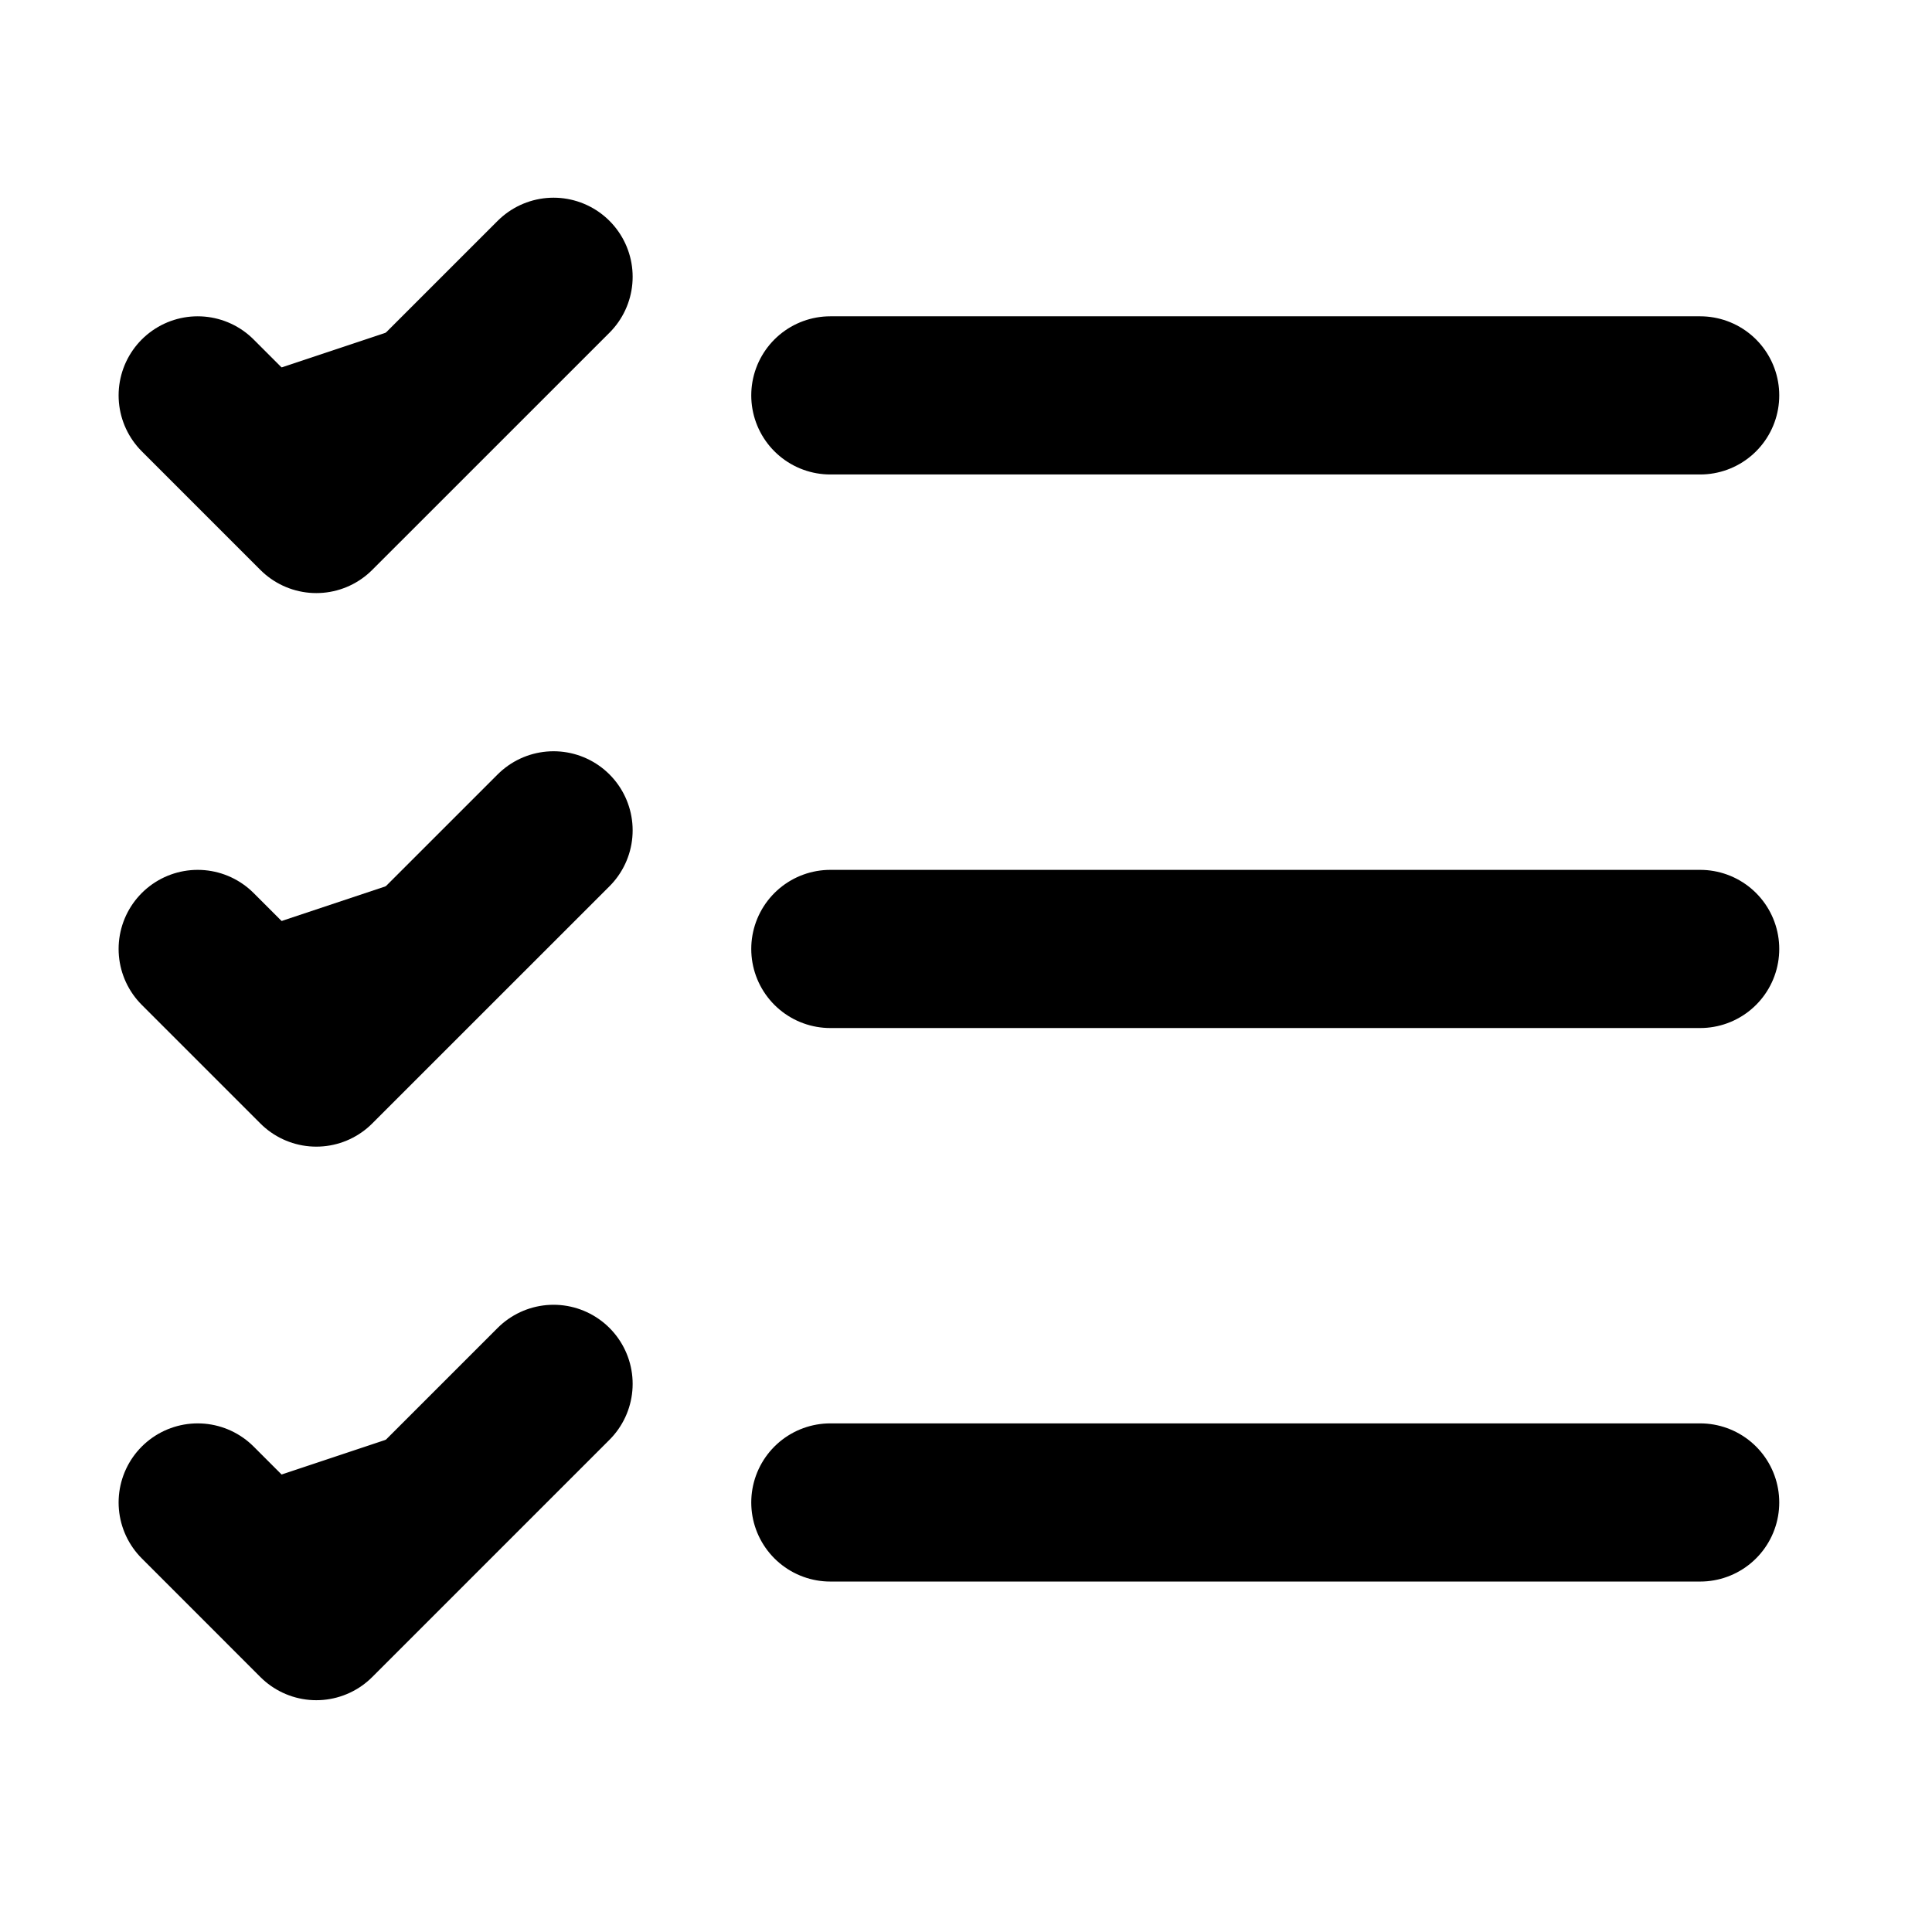 <svg xmlns="http://www.w3.org/2000/svg" width="46" height="46" viewBox="0 0 46 46" fill="currentColor">
<path d="M4.707 9.414L7.531 12.238L13.18 6.59M4.707 22.594L7.531 25.418L13.18 19.77M4.707 35.773L7.531 38.598L13.18 32.949M19.77 22.594H40.48M19.77 35.773H40.48M19.77 9.414H40.48" stroke="black" stroke-width="3.766" stroke-linecap="round" stroke-linejoin="round"/>
</svg>
